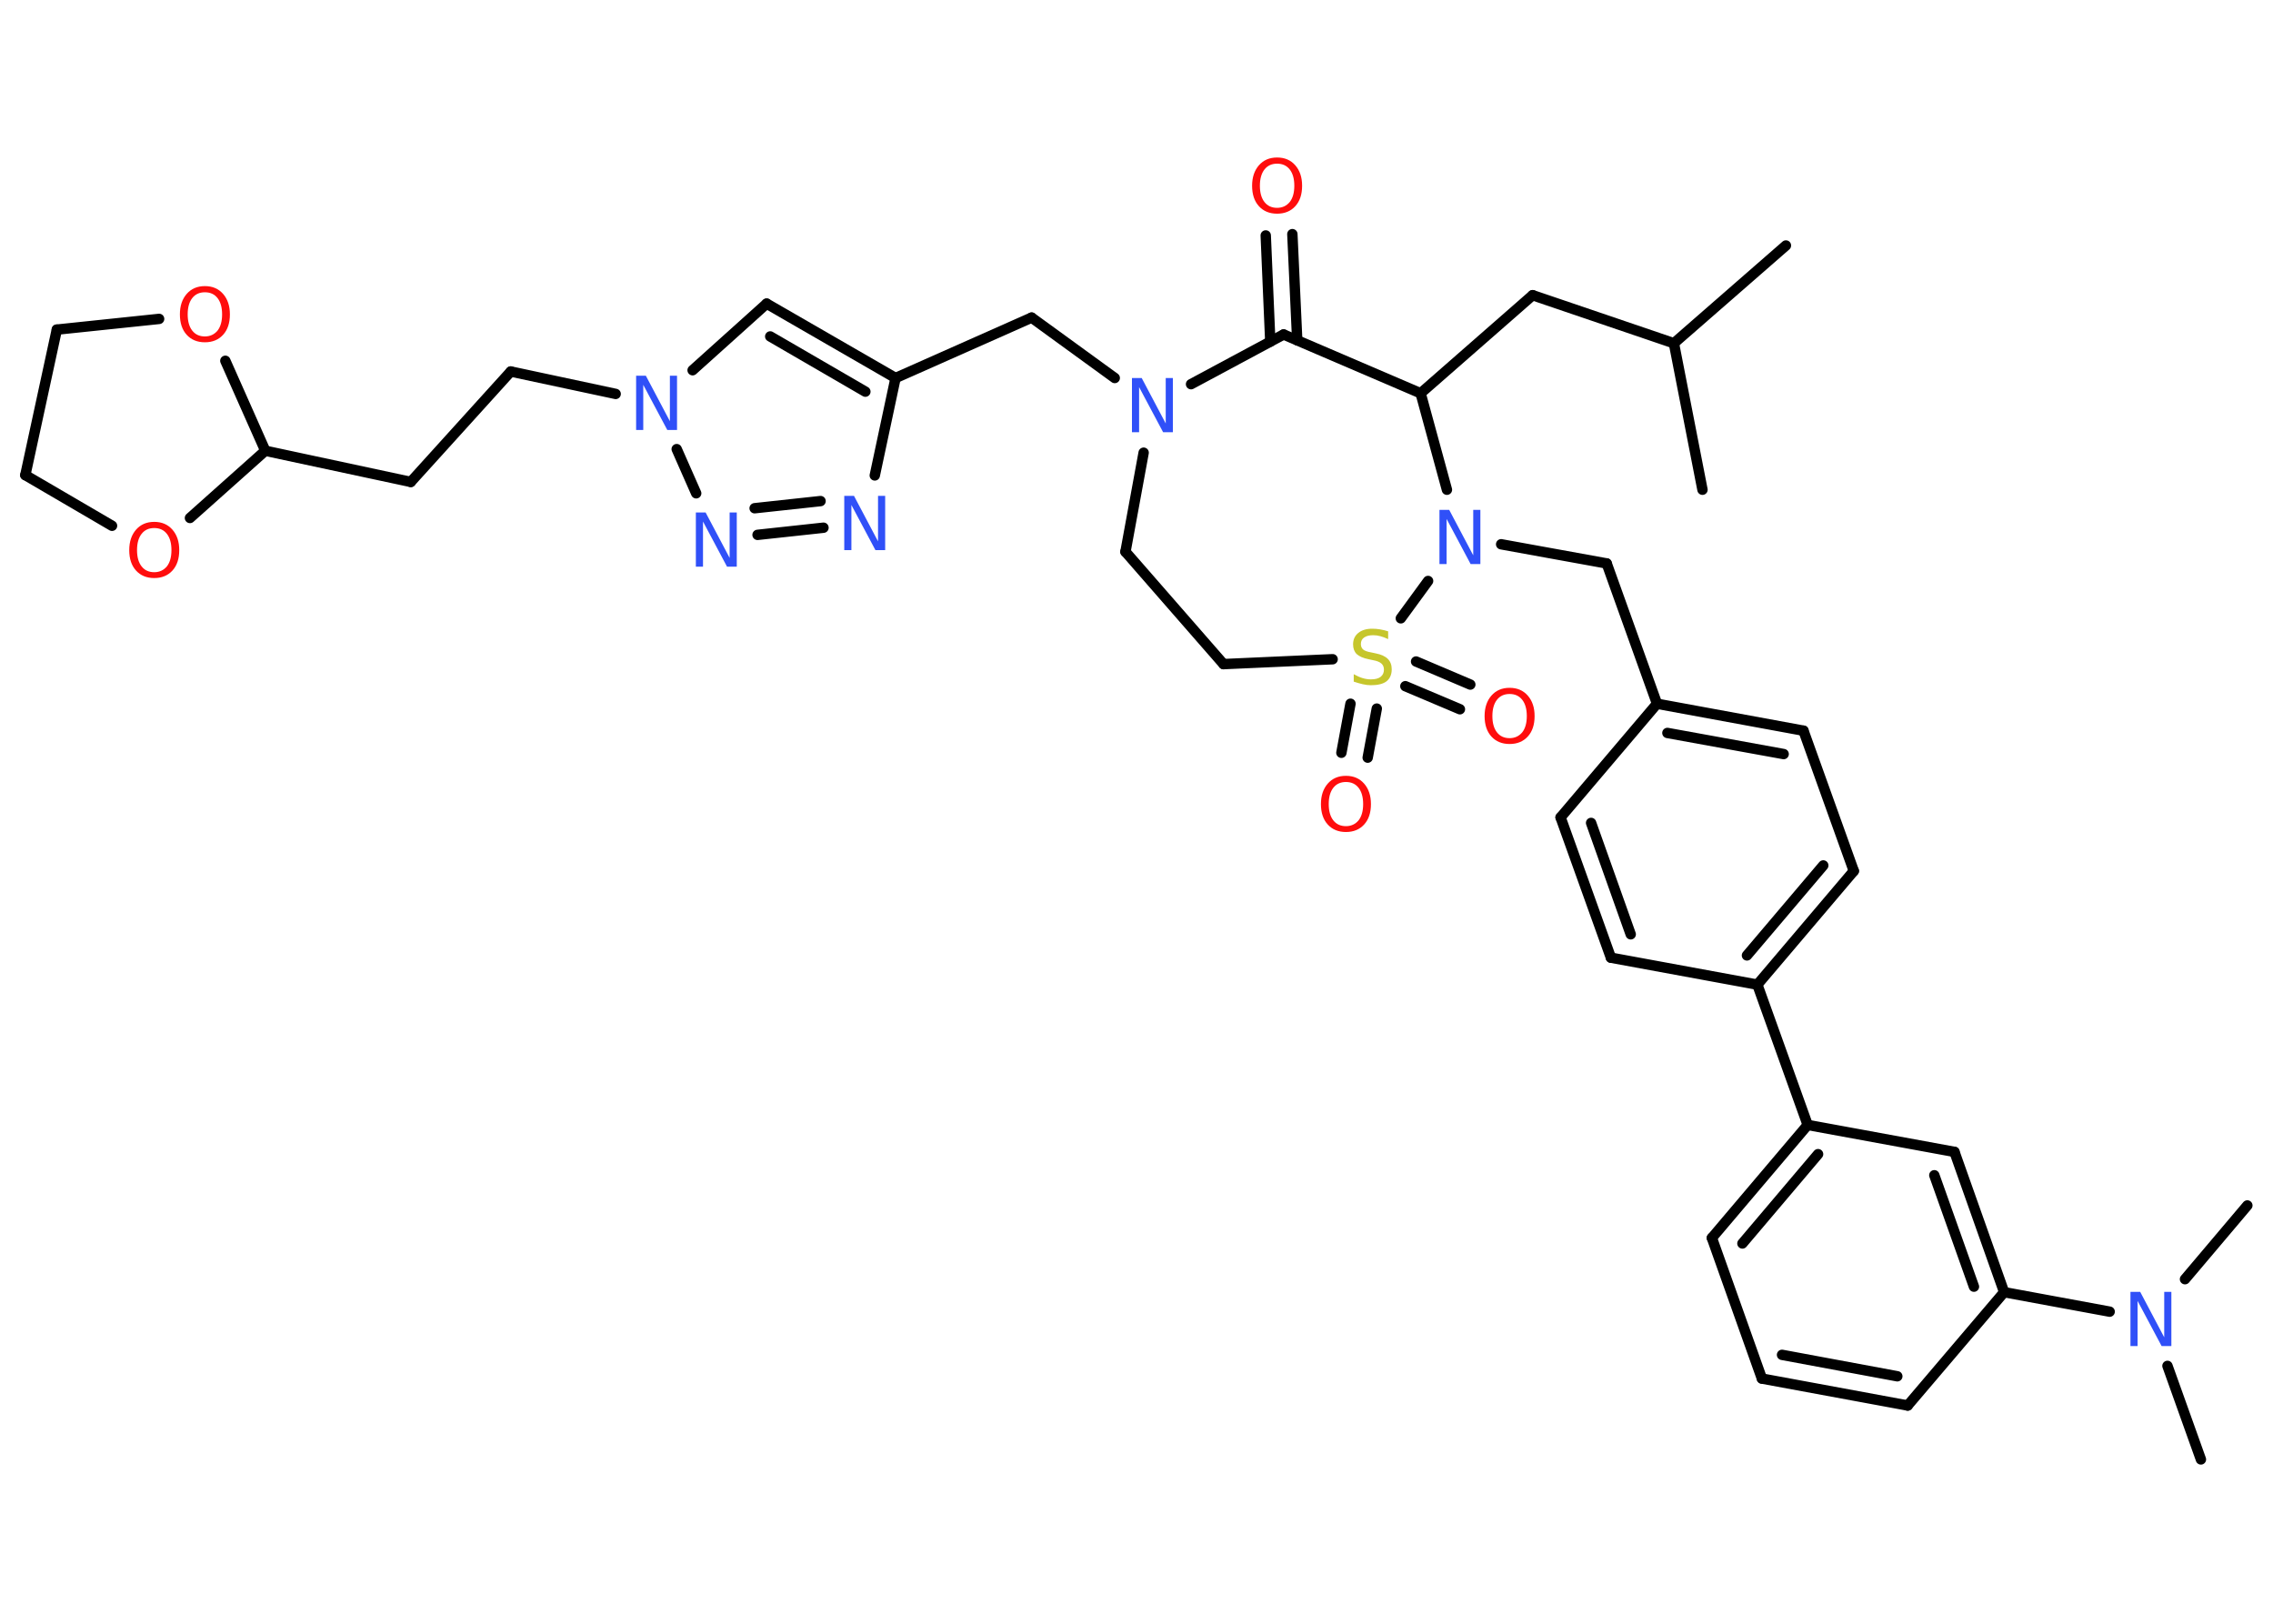 <?xml version='1.0' encoding='UTF-8'?>
<!DOCTYPE svg PUBLIC "-//W3C//DTD SVG 1.1//EN" "http://www.w3.org/Graphics/SVG/1.1/DTD/svg11.dtd">
<svg version='1.2' xmlns='http://www.w3.org/2000/svg' xmlns:xlink='http://www.w3.org/1999/xlink' width='70.0mm' height='50.0mm' viewBox='0 0 70.0 50.0'>
  <desc>Generated by the Chemistry Development Kit (http://github.com/cdk)</desc>
  <g stroke-linecap='round' stroke-linejoin='round' stroke='#000000' stroke-width='.32' fill='#3050F8'>
    <rect x='.0' y='.0' width='70.0' height='50.0' fill='#FFFFFF' stroke='none'/>
    <g id='mol1' class='mol'>
      <line id='mol1bnd1' class='bond' x1='55.0' y1='7.56' x2='51.55' y2='10.57'/>
      <line id='mol1bnd2' class='bond' x1='51.55' y1='10.57' x2='52.43' y2='15.08'/>
      <line id='mol1bnd3' class='bond' x1='51.55' y1='10.57' x2='47.2' y2='9.09'/>
      <line id='mol1bnd4' class='bond' x1='47.2' y1='9.09' x2='43.75' y2='12.11'/>
      <line id='mol1bnd5' class='bond' x1='43.75' y1='12.11' x2='39.53' y2='10.3'/>
      <g id='mol1bnd6' class='bond'>
        <line x1='39.12' y1='10.52' x2='38.98' y2='7.25'/>
        <line x1='39.95' y1='10.48' x2='39.8' y2='7.21'/>
      </g>
      <line id='mol1bnd7' class='bond' x1='39.53' y1='10.3' x2='36.68' y2='11.83'/>
      <line id='mol1bnd8' class='bond' x1='34.33' y1='11.64' x2='31.77' y2='9.78'/>
      <line id='mol1bnd9' class='bond' x1='31.77' y1='9.78' x2='27.58' y2='11.64'/>
      <g id='mol1bnd10' class='bond'>
        <line x1='27.58' y1='11.64' x2='23.61' y2='9.35'/>
        <line x1='26.65' y1='12.06' x2='23.72' y2='10.36'/>
      </g>
      <line id='mol1bnd11' class='bond' x1='23.61' y1='9.35' x2='21.33' y2='11.4'/>
      <line id='mol1bnd12' class='bond' x1='18.96' y1='12.13' x2='15.73' y2='11.44'/>
      <line id='mol1bnd13' class='bond' x1='15.73' y1='11.44' x2='12.65' y2='14.84'/>
      <line id='mol1bnd14' class='bond' x1='12.65' y1='14.84' x2='8.17' y2='13.88'/>
      <line id='mol1bnd15' class='bond' x1='8.17' y1='13.88' x2='6.94' y2='11.11'/>
      <line id='mol1bnd16' class='bond' x1='4.9' y1='9.82' x2='1.75' y2='10.15'/>
      <line id='mol1bnd17' class='bond' x1='1.75' y1='10.15' x2='.78' y2='14.63'/>
      <line id='mol1bnd18' class='bond' x1='.78' y1='14.63' x2='3.45' y2='16.19'/>
      <line id='mol1bnd19' class='bond' x1='8.17' y1='13.88' x2='5.85' y2='15.95'/>
      <line id='mol1bnd20' class='bond' x1='20.84' y1='13.83' x2='21.44' y2='15.19'/>
      <g id='mol1bnd21' class='bond'>
        <line x1='23.33' y1='16.47' x2='25.36' y2='16.25'/>
        <line x1='23.24' y1='15.65' x2='25.27' y2='15.43'/>
      </g>
      <line id='mol1bnd22' class='bond' x1='27.58' y1='11.64' x2='26.94' y2='14.64'/>
      <line id='mol1bnd23' class='bond' x1='35.22' y1='13.94' x2='34.66' y2='16.99'/>
      <line id='mol1bnd24' class='bond' x1='34.66' y1='16.99' x2='37.68' y2='20.45'/>
      <line id='mol1bnd25' class='bond' x1='37.68' y1='20.45' x2='41.04' y2='20.3'/>
      <g id='mol1bnd26' class='bond'>
        <line x1='42.4' y1='21.82' x2='42.12' y2='23.33'/>
        <line x1='41.59' y1='21.67' x2='41.31' y2='23.18'/>
      </g>
      <g id='mol1bnd27' class='bond'>
        <line x1='43.61' y1='20.37' x2='45.28' y2='21.08'/>
        <line x1='43.28' y1='21.13' x2='44.96' y2='21.84'/>
      </g>
      <line id='mol1bnd28' class='bond' x1='43.14' y1='19.04' x2='43.98' y2='17.89'/>
      <line id='mol1bnd29' class='bond' x1='43.75' y1='12.11' x2='44.56' y2='15.08'/>
      <line id='mol1bnd30' class='bond' x1='46.23' y1='16.76' x2='49.48' y2='17.35'/>
      <line id='mol1bnd31' class='bond' x1='49.48' y1='17.35' x2='51.03' y2='21.67'/>
      <g id='mol1bnd32' class='bond'>
        <line x1='55.54' y1='22.5' x2='51.03' y2='21.67'/>
        <line x1='54.93' y1='23.22' x2='51.35' y2='22.57'/>
      </g>
      <line id='mol1bnd33' class='bond' x1='55.54' y1='22.5' x2='57.09' y2='26.82'/>
      <g id='mol1bnd34' class='bond'>
        <line x1='54.12' y1='30.32' x2='57.09' y2='26.82'/>
        <line x1='53.8' y1='29.42' x2='56.15' y2='26.65'/>
      </g>
      <line id='mol1bnd35' class='bond' x1='54.12' y1='30.32' x2='55.67' y2='34.64'/>
      <g id='mol1bnd36' class='bond'>
        <line x1='55.67' y1='34.64' x2='52.72' y2='38.12'/>
        <line x1='55.99' y1='35.54' x2='53.66' y2='38.29'/>
      </g>
      <line id='mol1bnd37' class='bond' x1='52.72' y1='38.12' x2='54.26' y2='42.45'/>
      <g id='mol1bnd38' class='bond'>
        <line x1='54.26' y1='42.45' x2='58.75' y2='43.28'/>
        <line x1='54.88' y1='41.72' x2='58.43' y2='42.38'/>
      </g>
      <line id='mol1bnd39' class='bond' x1='58.75' y1='43.28' x2='61.72' y2='39.79'/>
      <line id='mol1bnd40' class='bond' x1='61.72' y1='39.79' x2='64.97' y2='40.39'/>
      <line id='mol1bnd41' class='bond' x1='66.75' y1='42.06' x2='67.78' y2='44.94'/>
      <line id='mol1bnd42' class='bond' x1='67.29' y1='39.39' x2='69.21' y2='37.12'/>
      <g id='mol1bnd43' class='bond'>
        <line x1='61.72' y1='39.79' x2='60.19' y2='35.47'/>
        <line x1='60.79' y1='39.62' x2='59.57' y2='36.19'/>
      </g>
      <line id='mol1bnd44' class='bond' x1='55.67' y1='34.64' x2='60.19' y2='35.47'/>
      <line id='mol1bnd45' class='bond' x1='54.12' y1='30.32' x2='49.61' y2='29.49'/>
      <g id='mol1bnd46' class='bond'>
        <line x1='48.06' y1='25.17' x2='49.61' y2='29.49'/>
        <line x1='49.0' y1='25.34' x2='50.22' y2='28.77'/>
      </g>
      <line id='mol1bnd47' class='bond' x1='51.03' y1='21.67' x2='48.06' y2='25.17'/>
      <path id='mol1atm7' class='atom' d='M39.33 5.04q-.25 .0 -.39 .18q-.14 .18 -.14 .5q.0 .32 .14 .5q.14 .18 .39 .18q.24 .0 .39 -.18q.14 -.18 .14 -.5q.0 -.32 -.14 -.5q-.14 -.18 -.39 -.18zM39.33 4.85q.35 .0 .56 .24q.21 .24 .21 .63q.0 .4 -.21 .63q-.21 .23 -.56 .23q-.35 .0 -.56 -.23q-.21 -.23 -.21 -.63q.0 -.39 .21 -.63q.21 -.24 .56 -.24z' stroke='none' fill='#FF0D0D'/>
      <path id='mol1atm8' class='atom' d='M34.86 11.64h.3l.74 1.4v-1.4h.22v1.67h-.3l-.74 -1.39v1.39h-.22v-1.67z' stroke='none'/>
      <path id='mol1atm12' class='atom' d='M19.59 11.57h.3l.74 1.4v-1.4h.22v1.67h-.3l-.74 -1.39v1.39h-.22v-1.67z' stroke='none'/>
      <path id='mol1atm16' class='atom' d='M6.31 9.0q-.25 .0 -.39 .18q-.14 .18 -.14 .5q.0 .32 .14 .5q.14 .18 .39 .18q.24 .0 .39 -.18q.14 -.18 .14 -.5q.0 -.32 -.14 -.5q-.14 -.18 -.39 -.18zM6.31 8.81q.35 .0 .56 .24q.21 .24 .21 .63q.0 .4 -.21 .63q-.21 .23 -.56 .23q-.35 .0 -.56 -.23q-.21 -.23 -.21 -.63q.0 -.39 .21 -.63q.21 -.24 .56 -.24z' stroke='none' fill='#FF0D0D'/>
      <path id='mol1atm19' class='atom' d='M4.75 16.26q-.25 .0 -.39 .18q-.14 .18 -.14 .5q.0 .32 .14 .5q.14 .18 .39 .18q.24 .0 .39 -.18q.14 -.18 .14 -.5q.0 -.32 -.14 -.5q-.14 -.18 -.39 -.18zM4.75 16.07q.35 .0 .56 .24q.21 .24 .21 .63q.0 .4 -.21 .63q-.21 .23 -.56 .23q-.35 .0 -.56 -.23q-.21 -.23 -.21 -.63q.0 -.39 .21 -.63q.21 -.24 .56 -.24z' stroke='none' fill='#FF0D0D'/>
      <path id='mol1atm20' class='atom' d='M21.43 15.78h.3l.74 1.4v-1.4h.22v1.67h-.3l-.74 -1.39v1.39h-.22v-1.67z' stroke='none'/>
      <path id='mol1atm21' class='atom' d='M26.0 15.27h.3l.74 1.4v-1.4h.22v1.67h-.3l-.74 -1.39v1.39h-.22v-1.67z' stroke='none'/>
      <path id='mol1atm24' class='atom' d='M42.75 19.46v.22q-.13 -.06 -.24 -.09q-.11 -.03 -.22 -.03q-.18 .0 -.28 .07q-.1 .07 -.1 .2q.0 .11 .07 .17q.07 .06 .25 .09l.14 .03q.25 .05 .37 .17q.12 .12 .12 .32q.0 .24 -.16 .37q-.16 .12 -.48 .12q-.12 .0 -.25 -.03q-.13 -.03 -.28 -.08v-.23q.14 .08 .27 .12q.13 .04 .26 .04q.2 .0 .3 -.08q.1 -.08 .1 -.22q.0 -.12 -.08 -.19q-.08 -.07 -.25 -.1l-.14 -.03q-.25 -.05 -.37 -.16q-.11 -.11 -.11 -.3q.0 -.22 .16 -.35q.16 -.13 .43 -.13q.12 .0 .24 .02q.12 .02 .25 .06z' stroke='none' fill='#C6C62C'/>
      <path id='mol1atm25' class='atom' d='M41.45 24.08q-.25 .0 -.39 .18q-.14 .18 -.14 .5q.0 .32 .14 .5q.14 .18 .39 .18q.24 .0 .39 -.18q.14 -.18 .14 -.5q.0 -.32 -.14 -.5q-.14 -.18 -.39 -.18zM41.45 23.89q.35 .0 .56 .24q.21 .24 .21 .63q.0 .4 -.21 .63q-.21 .23 -.56 .23q-.35 .0 -.56 -.23q-.21 -.23 -.21 -.63q.0 -.39 .21 -.63q.21 -.24 .56 -.24z' stroke='none' fill='#FF0D0D'/>
      <path id='mol1atm26' class='atom' d='M46.49 21.37q-.25 .0 -.39 .18q-.14 .18 -.14 .5q.0 .32 .14 .5q.14 .18 .39 .18q.24 .0 .39 -.18q.14 -.18 .14 -.5q.0 -.32 -.14 -.5q-.14 -.18 -.39 -.18zM46.49 21.18q.35 .0 .56 .24q.21 .24 .21 .63q.0 .4 -.21 .63q-.21 .23 -.56 .23q-.35 .0 -.56 -.23q-.21 -.23 -.21 -.63q.0 -.39 .21 -.63q.21 -.24 .56 -.24z' stroke='none' fill='#FF0D0D'/>
      <path id='mol1atm27' class='atom' d='M44.33 15.7h.3l.74 1.4v-1.4h.22v1.67h-.3l-.74 -1.39v1.39h-.22v-1.67z' stroke='none'/>
      <path id='mol1atm38' class='atom' d='M65.61 39.78h.3l.74 1.4v-1.4h.22v1.67h-.3l-.74 -1.39v1.39h-.22v-1.67z' stroke='none'/>
    </g>
  </g>
</svg>
